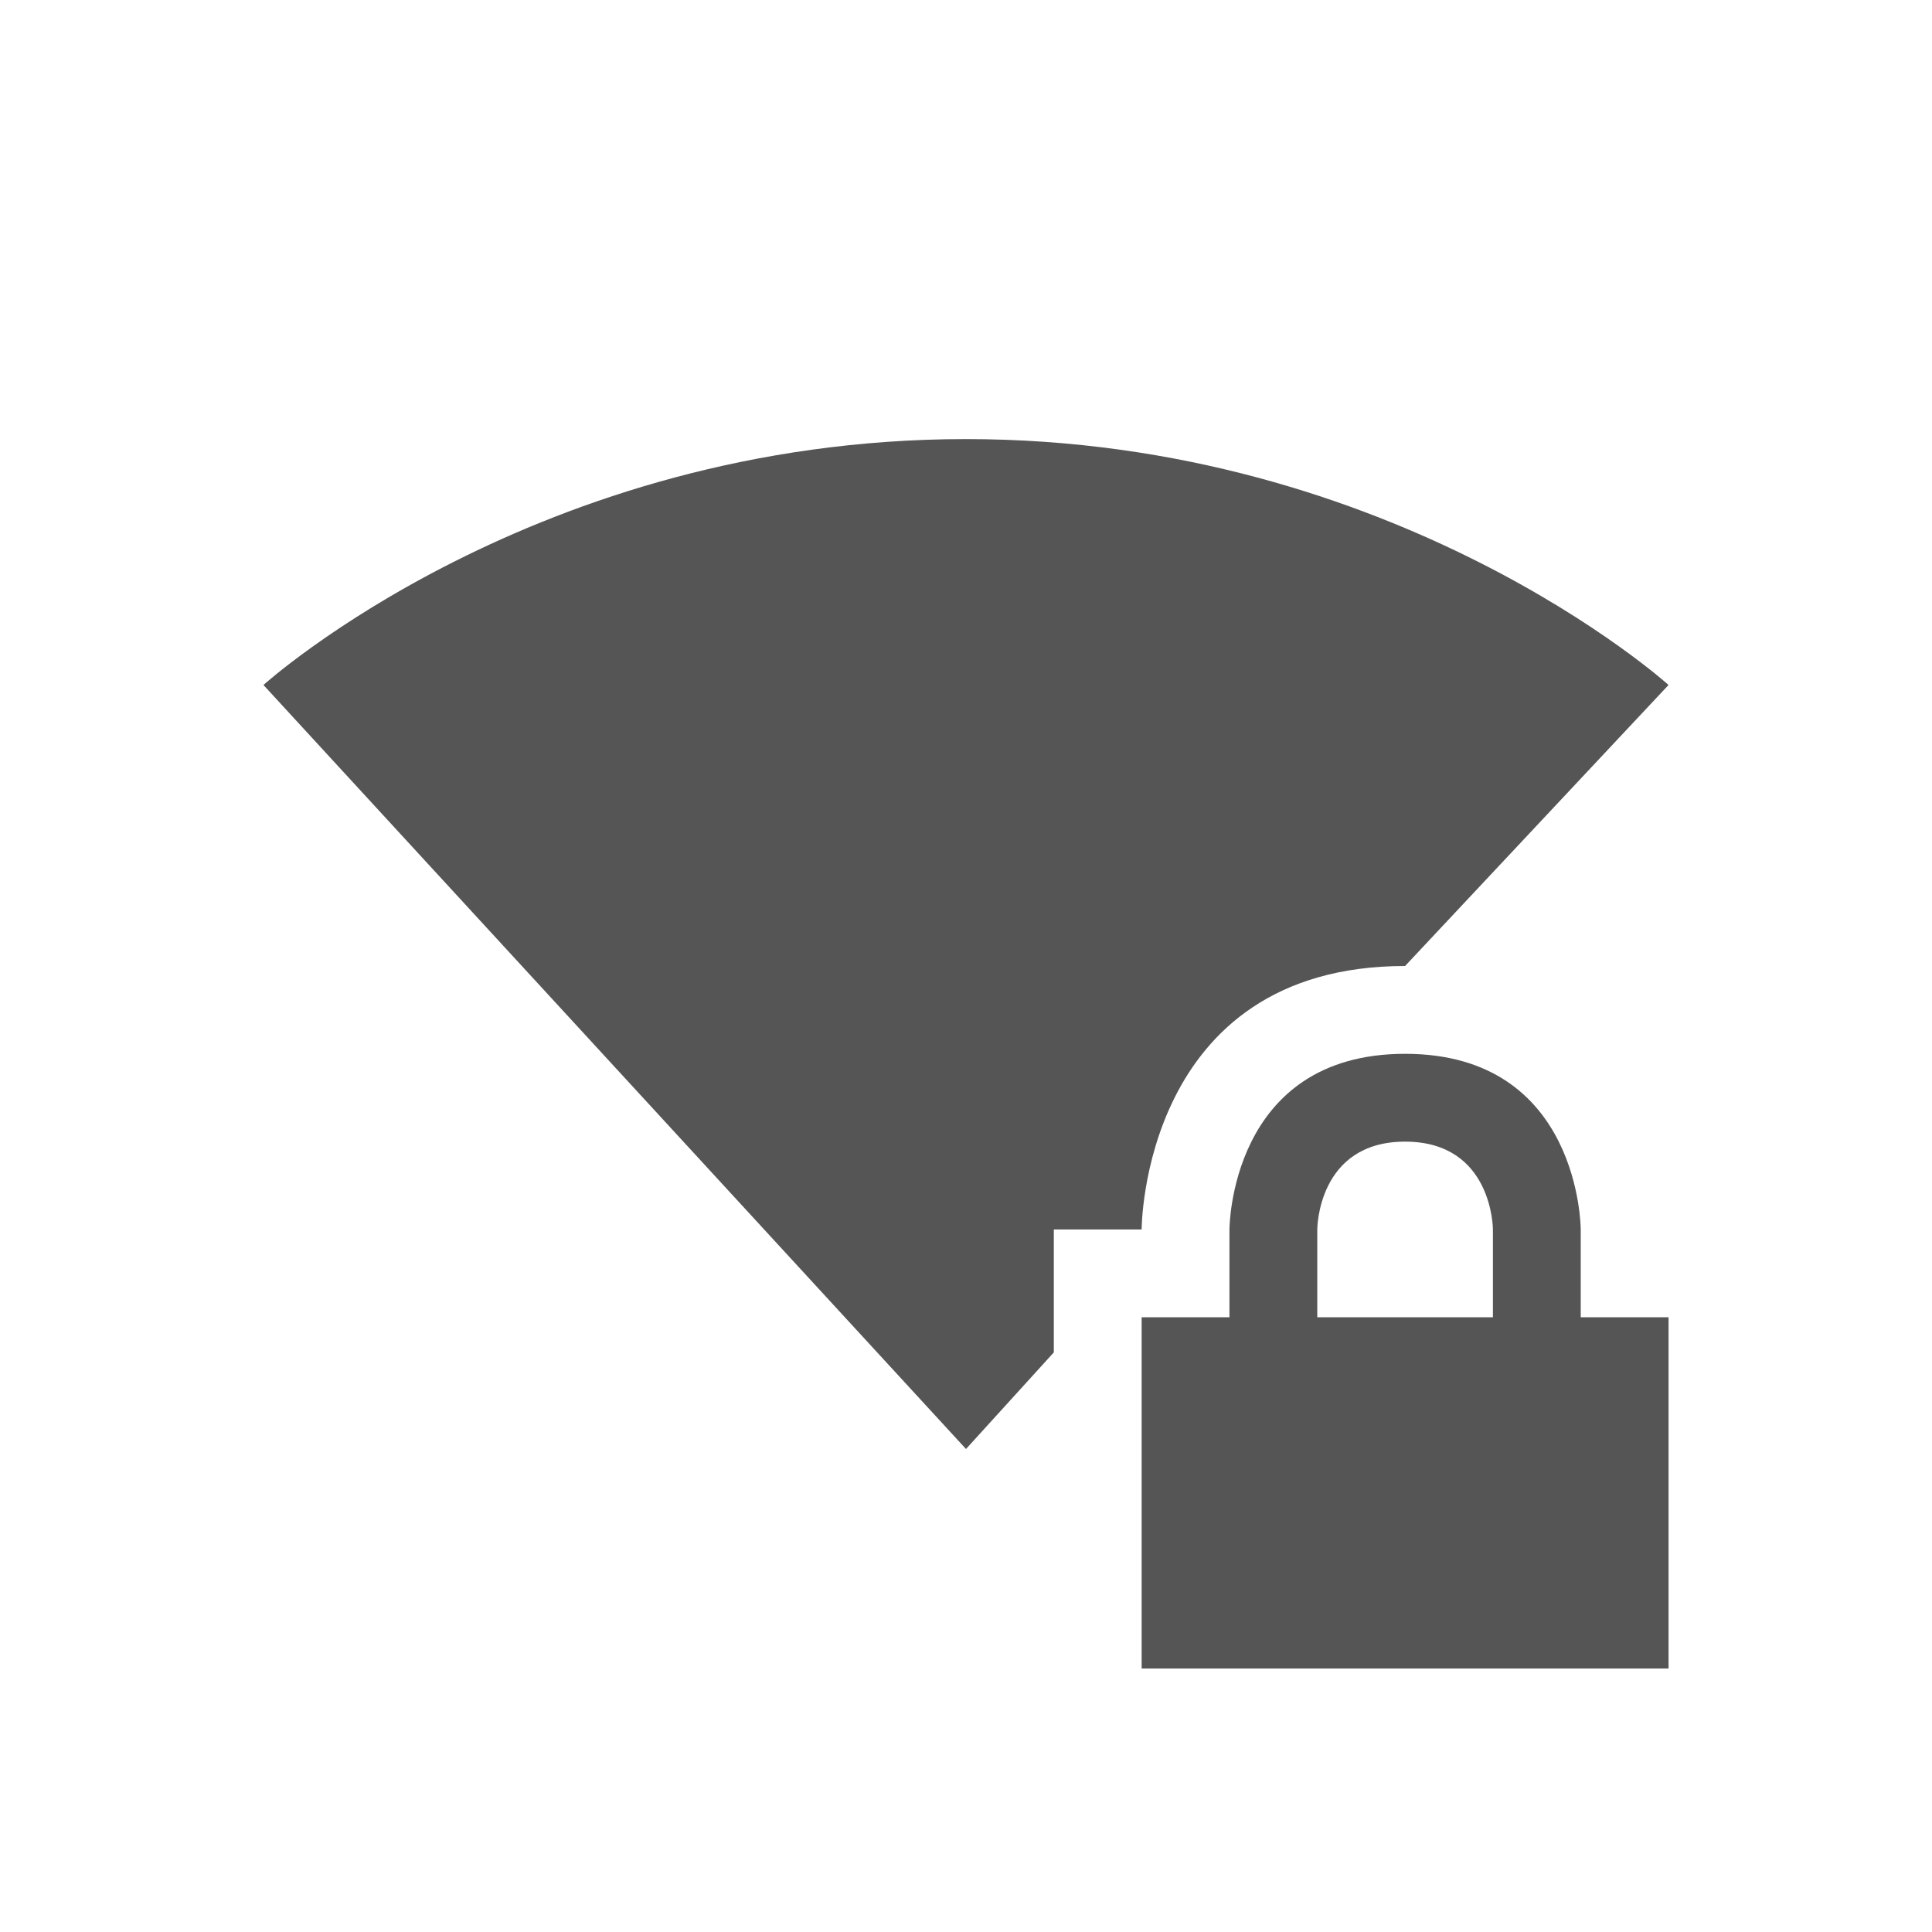 <svg viewBox="1 1 22 22"><path d="m12 6c-4.9 0-8 2.8-8 2.8l8 8.7 1-1.1v-1.4h1s0-3 3-3l3-3.2s-3.1-2.8-8-2.8zm5 7c-2 0-2 2-2 2v1h-1v4h6v-4h-1v-1s0-2-2-2zm0 1c1 0 1 1 1 1v1h-2v-1s0-1 1-1z" fill="#555"/></svg>